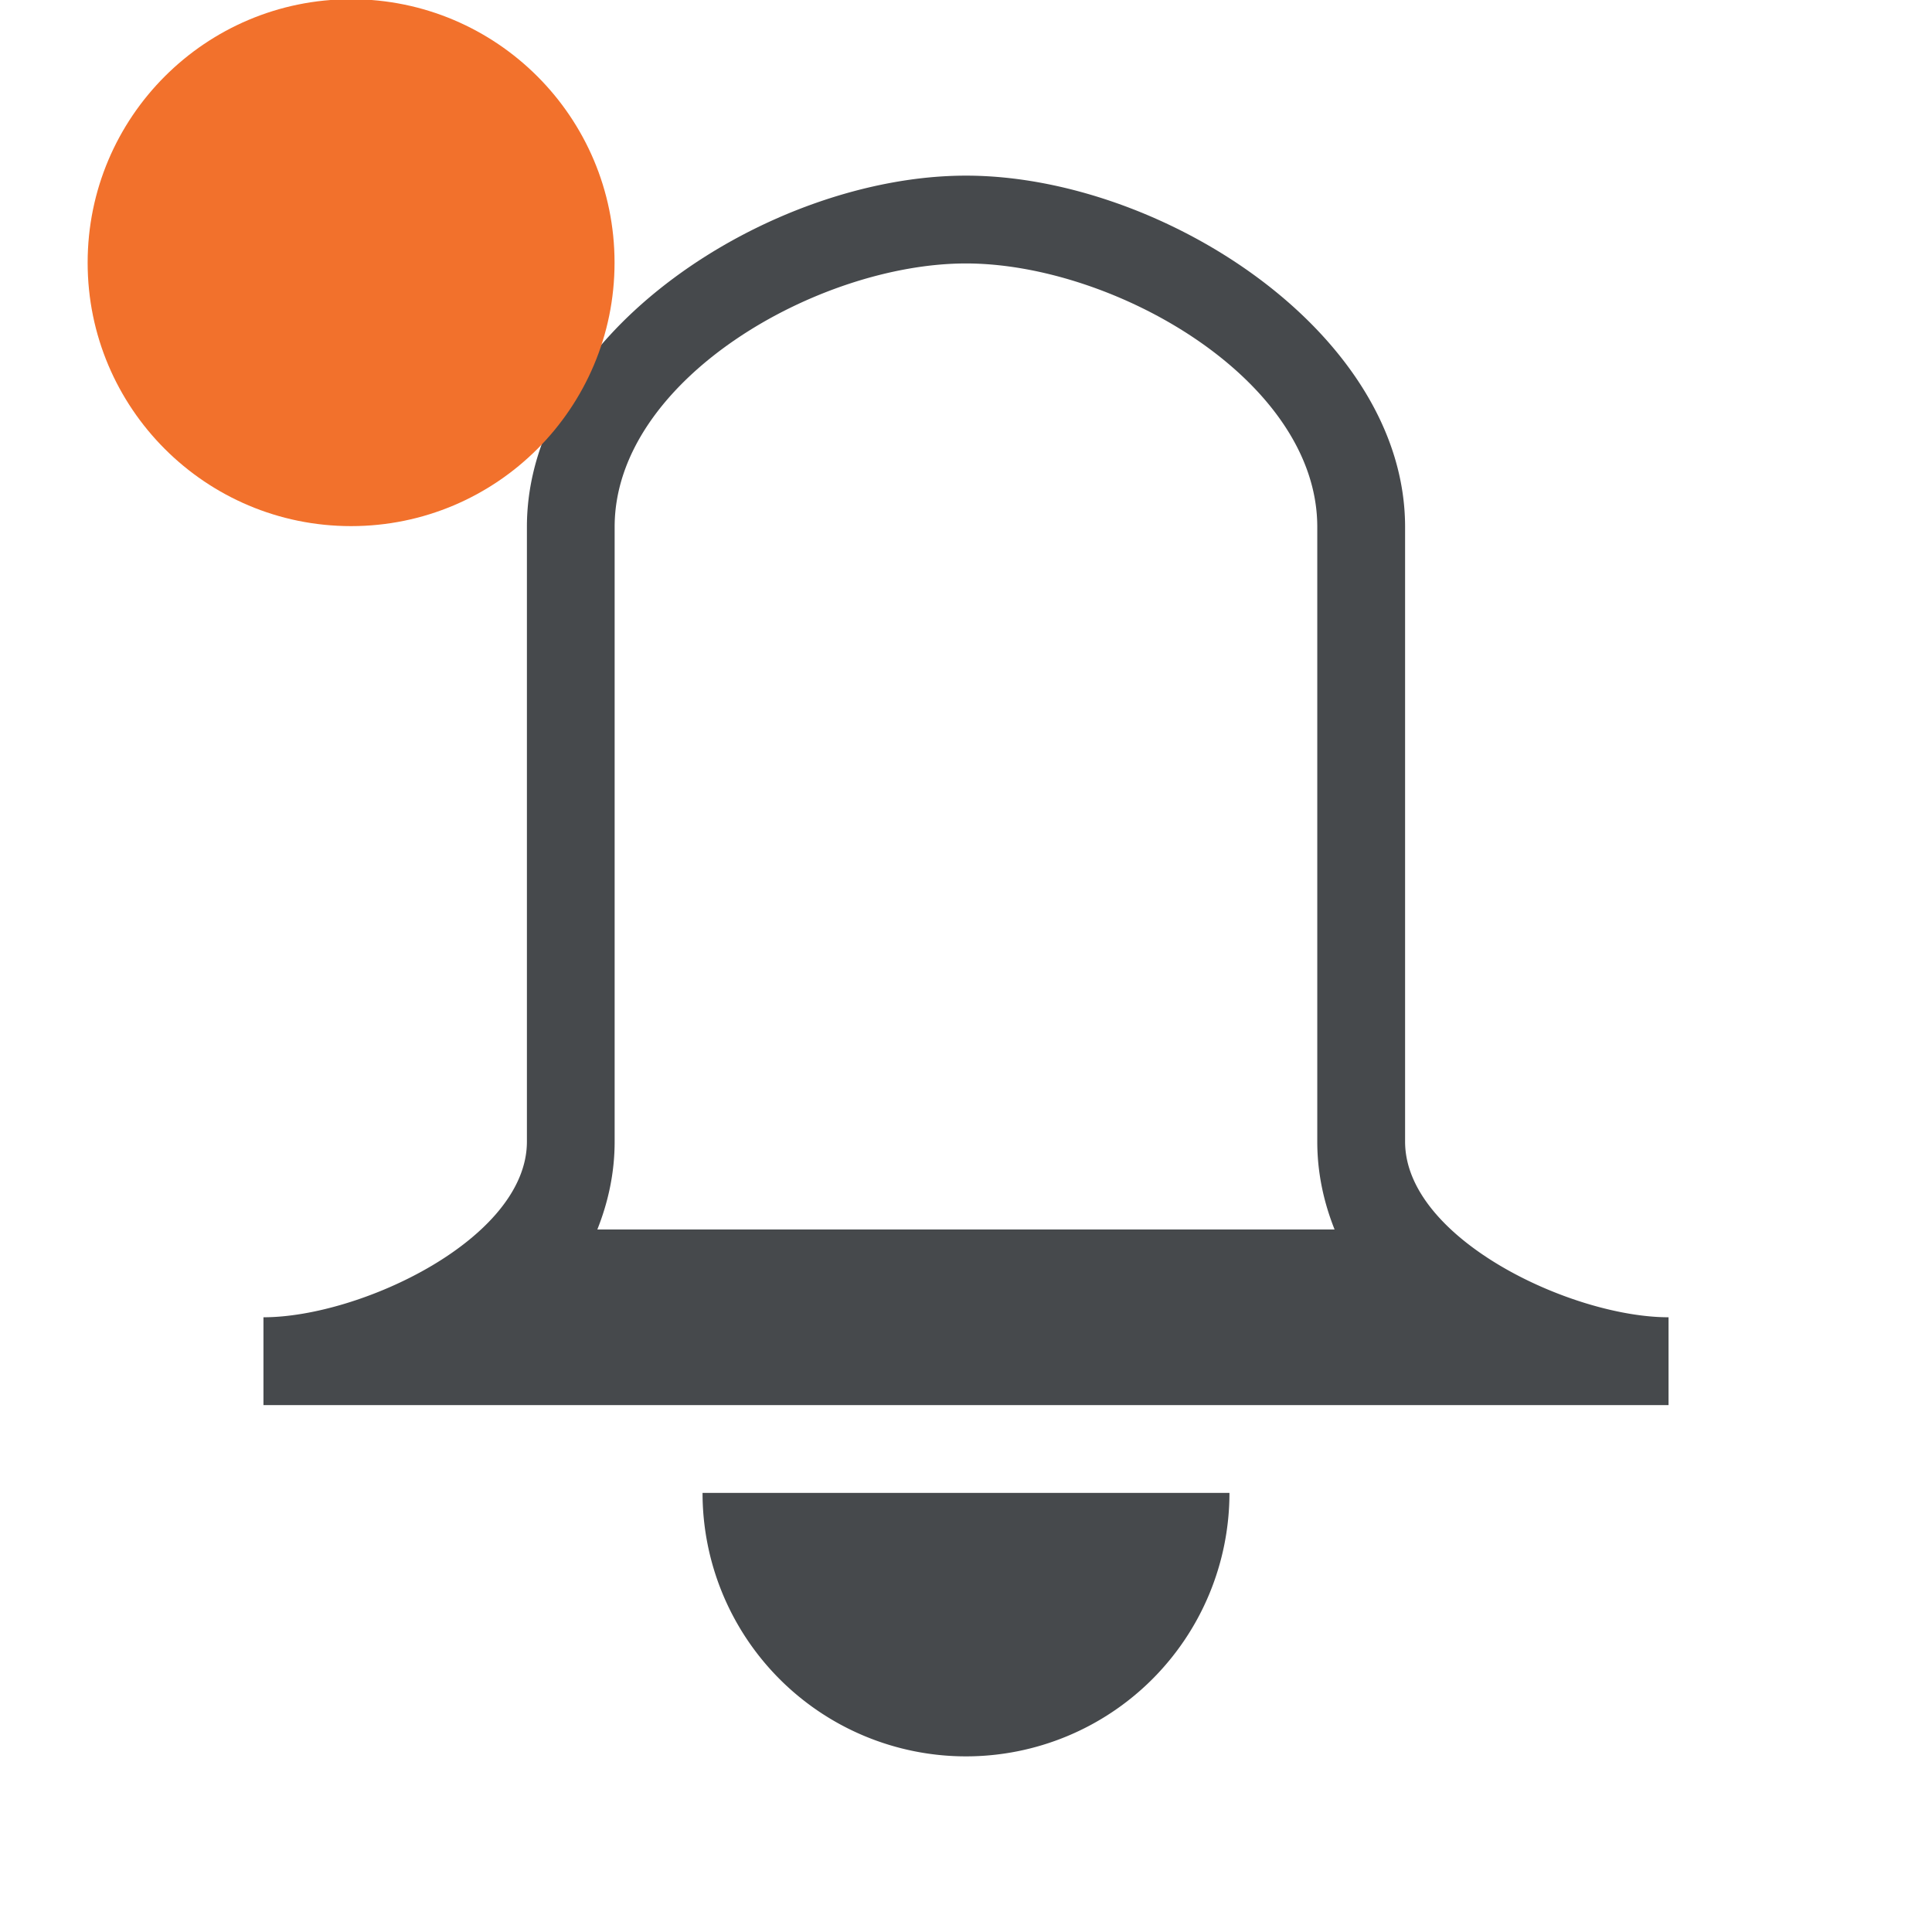 <?xml version="1.0" encoding="UTF-8"?>
<svg id="d" width="22" height="22" version="1.1" xmlns="http://www.w3.org/2000/svg" xmlns:cc="http://creativecommons.org/ns#" xmlns:dc="http://purl.org/dc/elements/1.1/" xmlns:rdf="http://www.w3.org/1999/02/22-rdf-syntax-ns#">
	<defs id="e">
		<style id="current-color-scheme" type="text/css">
			.ColorScheme-Background{color:#ffffff;}
			.ColorScheme-Text{color:#090d11;}
			.ColorScheme-Highlight{color:#2598e4;}
			.ColorScheme-NegativeText {color:#f03489;}
			.ColorScheme-PositiveText {color:#42a53b;}
            .ColorScheme-NeutralText{color:#f2712c;}
		</style>
	</defs>
	<path class="ColorScheme-Text" d="m11 2c-2.216 0-5 1.784-5 4v7c0 1.105-1.895 2-3 2v1h16v-1c-1.105 0-3-0.895-3-2v-7c0-2.216-2.784-4-5-4zm0 1c1.679 0 4 1.321 4 3v7c0 0.354 0.073 0.689 0.197 1h-8.395c0.124-0.311 0.197-0.646 0.197-1v-7c0-1.679 2.321-3 4-3zm-3 14a3 3 0 0 0 3 3 3 3 0 0 0 3-3z" style="fill-opacity:.75;fill:currentColor"/>
	<circle class="ColorScheme-NeutralText warning" cx="3.998" cy="2.991" r="3" style="fill:currentColor"/>
</svg>
